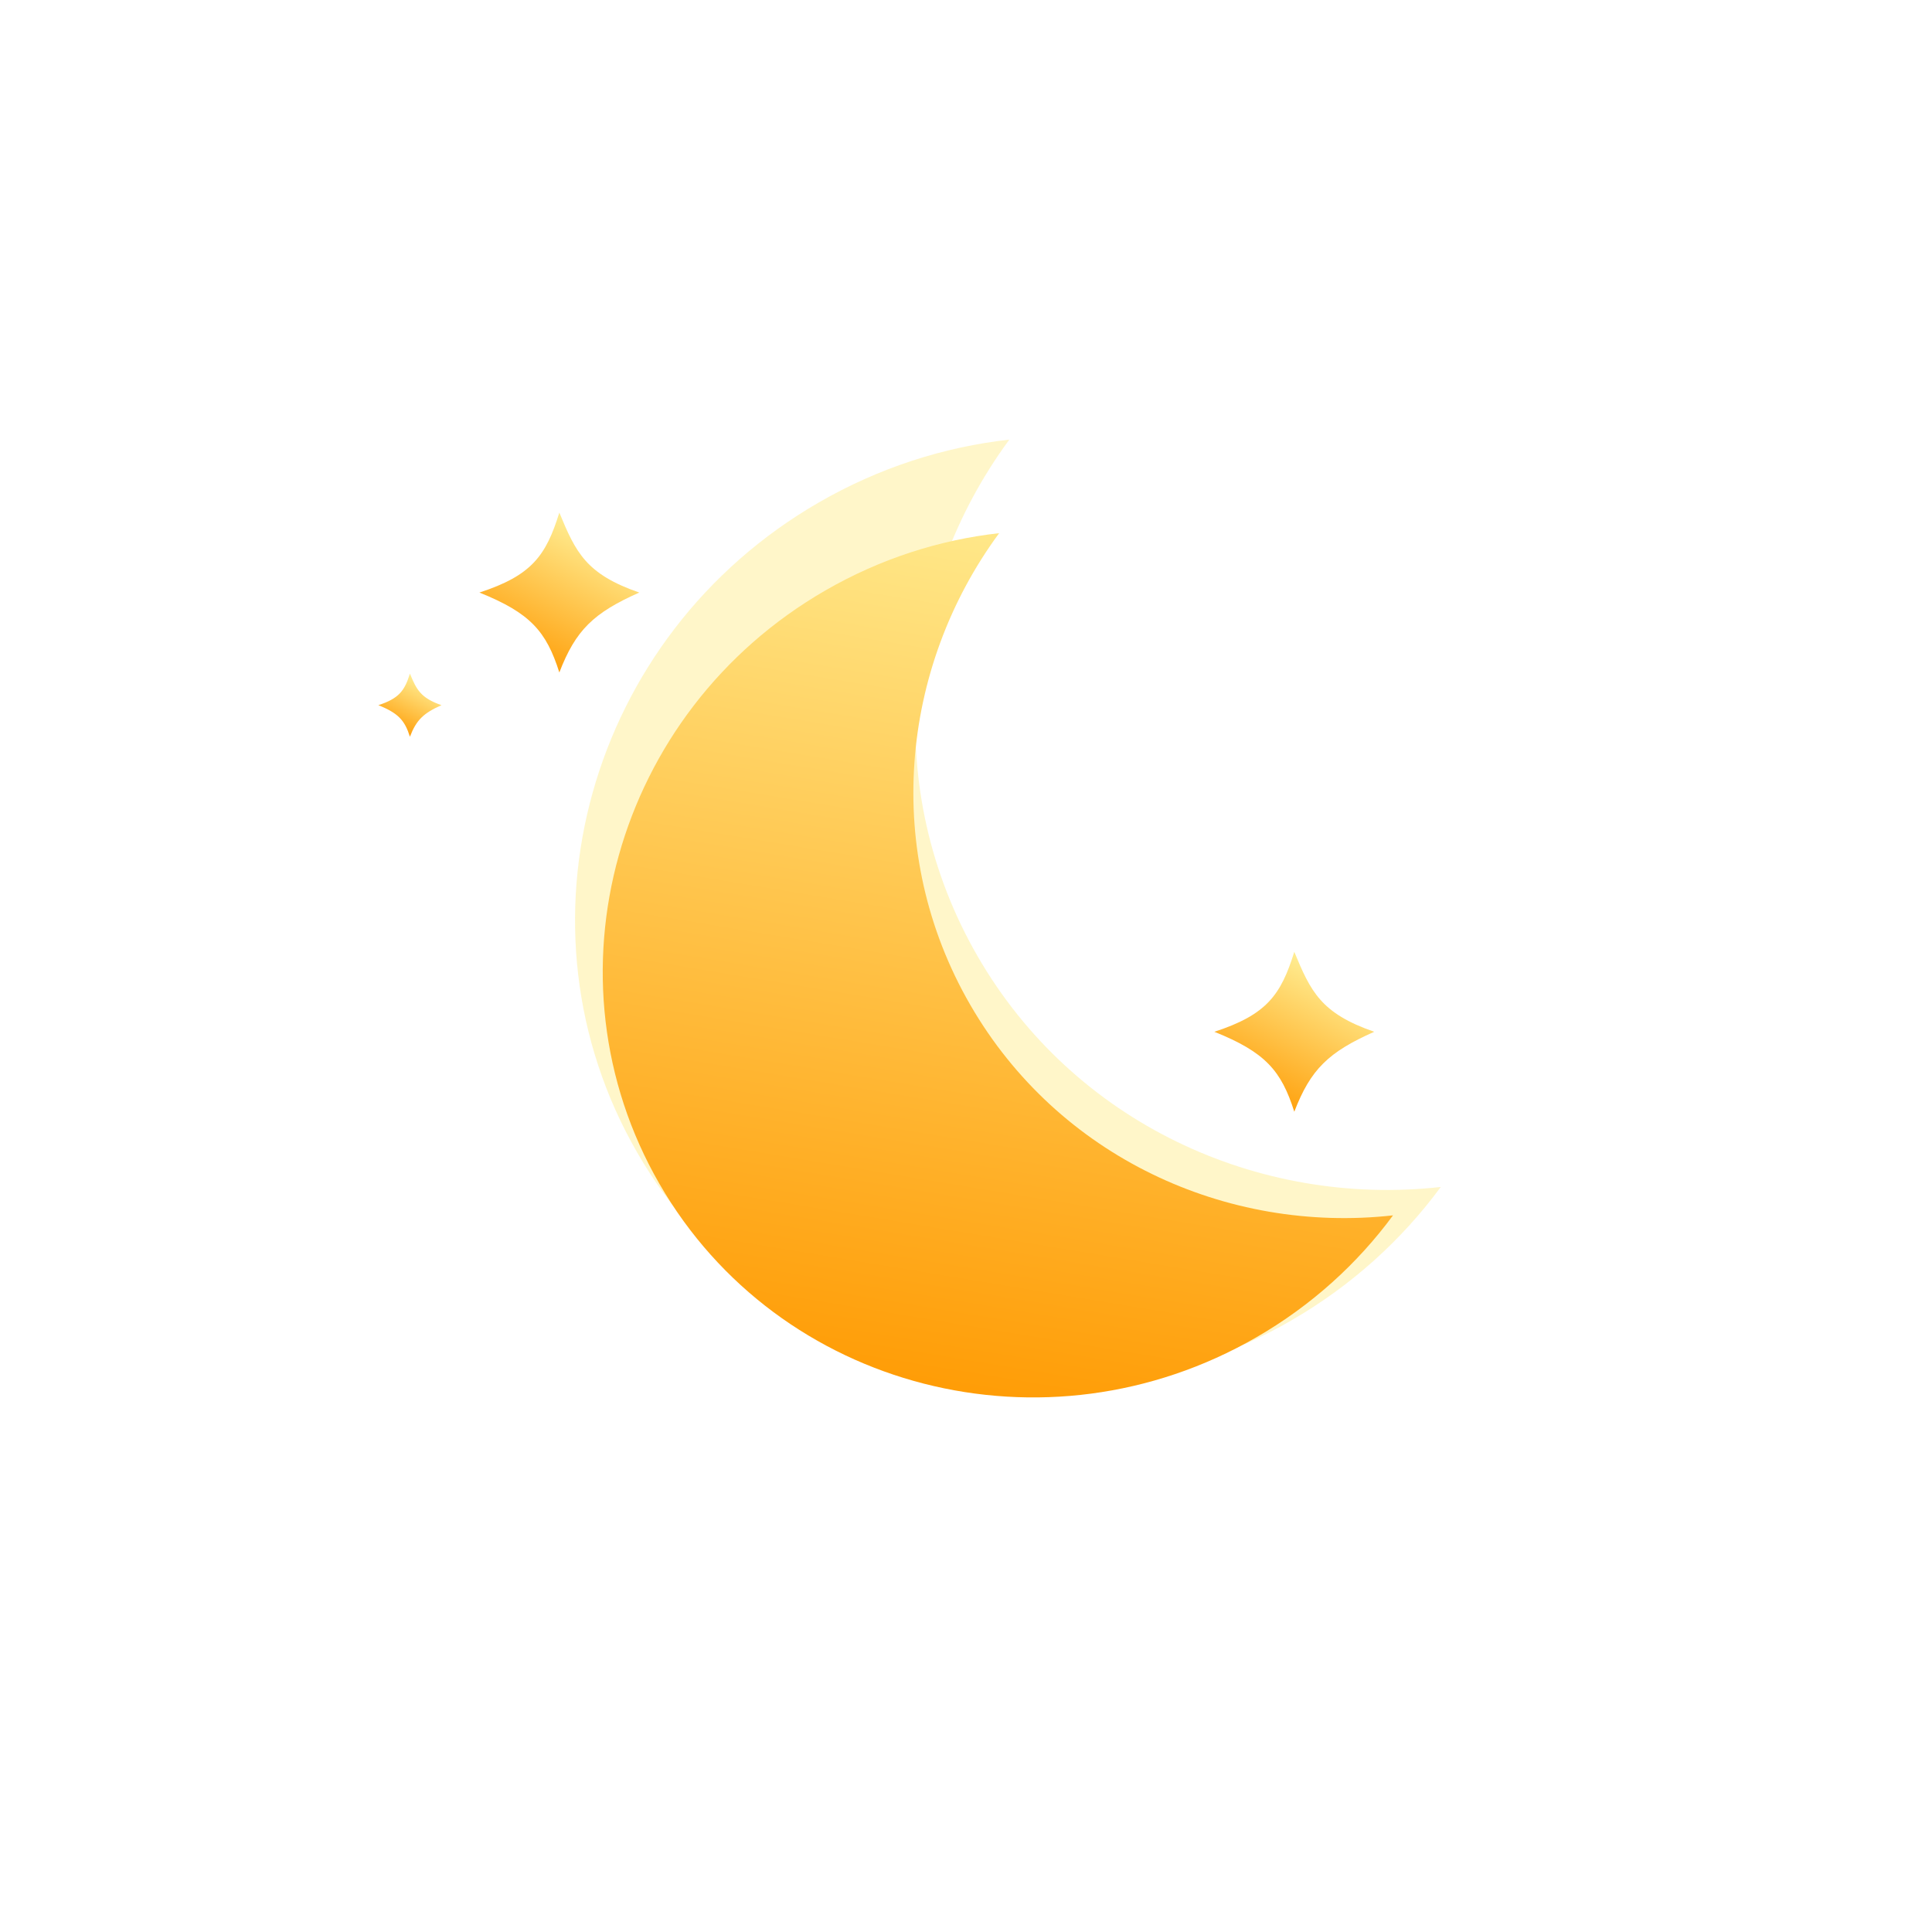 <svg width="248" height="248" viewBox="0 0 248 248" fill="none" xmlns="http://www.w3.org/2000/svg">
<g filter="url(#filter0_f_303_724)">
<path d="M129.56 56.433C115.567 75.432 113.141 101.36 125.485 122.74C137.828 144.121 161.496 154.983 184.946 152.364C179.96 159.134 173.505 165.024 165.727 169.515C136.119 186.609 98.545 176.959 81.803 147.96C65.06 118.962 75.49 81.596 105.098 64.502C112.876 60.011 121.204 57.366 129.56 56.433Z" fill="#FFEE94" fill-opacity="0.5"/>
</g>
<g filter="url(#filter1_i_303_724)">
<path d="M128.256 64.439C115.483 81.782 113.268 105.45 124.536 124.967C135.804 144.483 157.408 154.399 178.814 152.009C174.263 158.188 168.371 163.565 161.27 167.664C134.243 183.268 99.944 174.459 84.662 147.988C69.379 121.517 78.899 87.409 105.926 71.805C113.026 67.706 120.629 65.291 128.256 64.439Z" fill="url(#paint0_linear_303_724)"/>
</g>
<g filter="url(#filter2_di_303_724)">
<path d="M56.671 80.519C54.353 81.549 53.448 82.418 52.619 84.571C51.959 82.485 51.147 81.554 48.567 80.519C51.221 79.654 51.941 78.654 52.619 76.467C53.453 78.482 53.968 79.582 56.671 80.519Z" fill="url(#paint1_linear_303_724)"/>
</g>
<g filter="url(#filter3_di_303_724)">
<path d="M82.06 66.062C76.19 68.669 73.899 70.872 71.799 76.323C70.126 71.04 68.069 68.683 61.537 66.062C68.257 63.872 70.081 61.338 71.799 55.8C73.909 60.904 75.213 63.689 82.06 66.062Z" fill="url(#paint2_linear_303_724)"/>
</g>
<g filter="url(#filter4_di_303_724)">
<path d="M176.402 122.444C170.532 125.05 168.241 127.253 166.141 132.705C164.468 127.422 162.412 125.065 155.879 122.444C162.599 120.254 164.423 117.72 166.141 112.182C168.251 117.286 169.555 120.071 176.402 122.444Z" fill="url(#paint3_linear_303_724)"/>
</g>
<defs>
<filter id="filter0_f_303_724" x="20.814" y="3.433" width="217.132" height="227.535" filterUnits="userSpaceOnUse" color-interpolation-filters="sRGB">
<feFlood flood-opacity="0" result="BackgroundImageFix"/>
<feBlend mode="normal" in="SourceGraphic" in2="BackgroundImageFix" result="shape"/>
<feGaussianBlur stdDeviation="26.5" result="effect1_foregroundBlur_303_724"/>
</filter>
<filter id="filter1_i_303_724" x="77.37" y="64.439" width="101.445" height="114.941" filterUnits="userSpaceOnUse" color-interpolation-filters="sRGB">
<feFlood flood-opacity="0" result="BackgroundImageFix"/>
<feBlend mode="normal" in="SourceGraphic" in2="BackgroundImageFix" result="shape"/>
<feColorMatrix in="SourceAlpha" type="matrix" values="0 0 0 0 0 0 0 0 0 0 0 0 0 0 0 0 0 0 127 0" result="hardAlpha"/>
<feOffset dy="4"/>
<feGaussianBlur stdDeviation="4"/>
<feComposite in2="hardAlpha" operator="arithmetic" k2="-1" k3="1"/>
<feColorMatrix type="matrix" values="0 0 0 0 1 0 0 0 0 1 0 0 0 0 1 0 0 0 0.55 0"/>
<feBlend mode="normal" in2="shape" result="effect1_innerShadow_303_724"/>
</filter>
<filter id="filter2_di_303_724" x="39.799" y="73.699" width="25.639" height="25.639" filterUnits="userSpaceOnUse" color-interpolation-filters="sRGB">
<feFlood flood-opacity="0" result="BackgroundImageFix"/>
<feColorMatrix in="SourceAlpha" type="matrix" values="0 0 0 0 0 0 0 0 0 0 0 0 0 0 0 0 0 0 127 0" result="hardAlpha"/>
<feOffset dy="6"/>
<feGaussianBlur stdDeviation="4.384"/>
<feColorMatrix type="matrix" values="0 0 0 0 0.279 0 0 0 0 0.233 0 0 0 0 0.537 0 0 0 1 0"/>
<feBlend mode="normal" in2="BackgroundImageFix" result="effect1_dropShadow_303_724"/>
<feBlend mode="normal" in="SourceGraphic" in2="effect1_dropShadow_303_724" result="shape"/>
<feColorMatrix in="SourceAlpha" type="matrix" values="0 0 0 0 0 0 0 0 0 0 0 0 0 0 0 0 0 0 127 0" result="hardAlpha"/>
<feOffset dy="4"/>
<feGaussianBlur stdDeviation="2"/>
<feComposite in2="hardAlpha" operator="arithmetic" k2="-1" k3="1"/>
<feColorMatrix type="matrix" values="0 0 0 0 1 0 0 0 0 1 0 0 0 0 1 0 0 0 0.44 0"/>
<feBlend mode="normal" in2="shape" result="effect2_innerShadow_303_724"/>
</filter>
<filter id="filter3_di_303_724" x="52.769" y="53.033" width="38.058" height="38.058" filterUnits="userSpaceOnUse" color-interpolation-filters="sRGB">
<feFlood flood-opacity="0" result="BackgroundImageFix"/>
<feColorMatrix in="SourceAlpha" type="matrix" values="0 0 0 0 0 0 0 0 0 0 0 0 0 0 0 0 0 0 127 0" result="hardAlpha"/>
<feOffset dy="6"/>
<feGaussianBlur stdDeviation="4.384"/>
<feColorMatrix type="matrix" values="0 0 0 0 0.279 0 0 0 0 0.233 0 0 0 0 0.537 0 0 0 1 0"/>
<feBlend mode="normal" in2="BackgroundImageFix" result="effect1_dropShadow_303_724"/>
<feBlend mode="normal" in="SourceGraphic" in2="effect1_dropShadow_303_724" result="shape"/>
<feColorMatrix in="SourceAlpha" type="matrix" values="0 0 0 0 0 0 0 0 0 0 0 0 0 0 0 0 0 0 127 0" result="hardAlpha"/>
<feOffset dy="4"/>
<feGaussianBlur stdDeviation="2"/>
<feComposite in2="hardAlpha" operator="arithmetic" k2="-1" k3="1"/>
<feColorMatrix type="matrix" values="0 0 0 0 1 0 0 0 0 1 0 0 0 0 1 0 0 0 0.44 0"/>
<feBlend mode="normal" in2="shape" result="effect2_innerShadow_303_724"/>
</filter>
<filter id="filter4_di_303_724" x="147.111" y="109.414" width="38.058" height="38.058" filterUnits="userSpaceOnUse" color-interpolation-filters="sRGB">
<feFlood flood-opacity="0" result="BackgroundImageFix"/>
<feColorMatrix in="SourceAlpha" type="matrix" values="0 0 0 0 0 0 0 0 0 0 0 0 0 0 0 0 0 0 127 0" result="hardAlpha"/>
<feOffset dy="6"/>
<feGaussianBlur stdDeviation="4.384"/>
<feColorMatrix type="matrix" values="0 0 0 0 0.279 0 0 0 0 0.233 0 0 0 0 0.537 0 0 0 1 0"/>
<feBlend mode="normal" in2="BackgroundImageFix" result="effect1_dropShadow_303_724"/>
<feBlend mode="normal" in="SourceGraphic" in2="effect1_dropShadow_303_724" result="shape"/>
<feColorMatrix in="SourceAlpha" type="matrix" values="0 0 0 0 0 0 0 0 0 0 0 0 0 0 0 0 0 0 127 0" result="hardAlpha"/>
<feOffset dy="4"/>
<feGaussianBlur stdDeviation="2"/>
<feComposite in2="hardAlpha" operator="arithmetic" k2="-1" k3="1"/>
<feColorMatrix type="matrix" values="0 0 0 0 1 0 0 0 0 1 0 0 0 0 1 0 0 0 0.44 0"/>
<feBlend mode="normal" in2="shape" result="effect2_innerShadow_303_724"/>
</filter>
<linearGradient id="paint0_linear_303_724" x1="131.038" y1="55.242" x2="110.759" y2="178.027" gradientUnits="userSpaceOnUse">
<stop stop-color="#FFEE94"/>
<stop offset="1" stop-color="#FF9900"/>
</linearGradient>
<linearGradient id="paint1_linear_303_724" x1="51.447" y1="84.951" x2="55.261" y2="77.79" gradientUnits="userSpaceOnUse">
<stop stop-color="#FF9900"/>
<stop offset="1" stop-color="#FFEE94"/>
</linearGradient>
<linearGradient id="paint2_linear_303_724" x1="68.83" y1="77.285" x2="78.488" y2="59.151" gradientUnits="userSpaceOnUse">
<stop stop-color="#FF9900"/>
<stop offset="1" stop-color="#FFEE94"/>
</linearGradient>
<linearGradient id="paint3_linear_303_724" x1="163.172" y1="133.667" x2="172.83" y2="115.533" gradientUnits="userSpaceOnUse">
<stop stop-color="#FF9900"/>
<stop offset="1" stop-color="#FFEE94"/>
</linearGradient>
</defs>
</svg>
